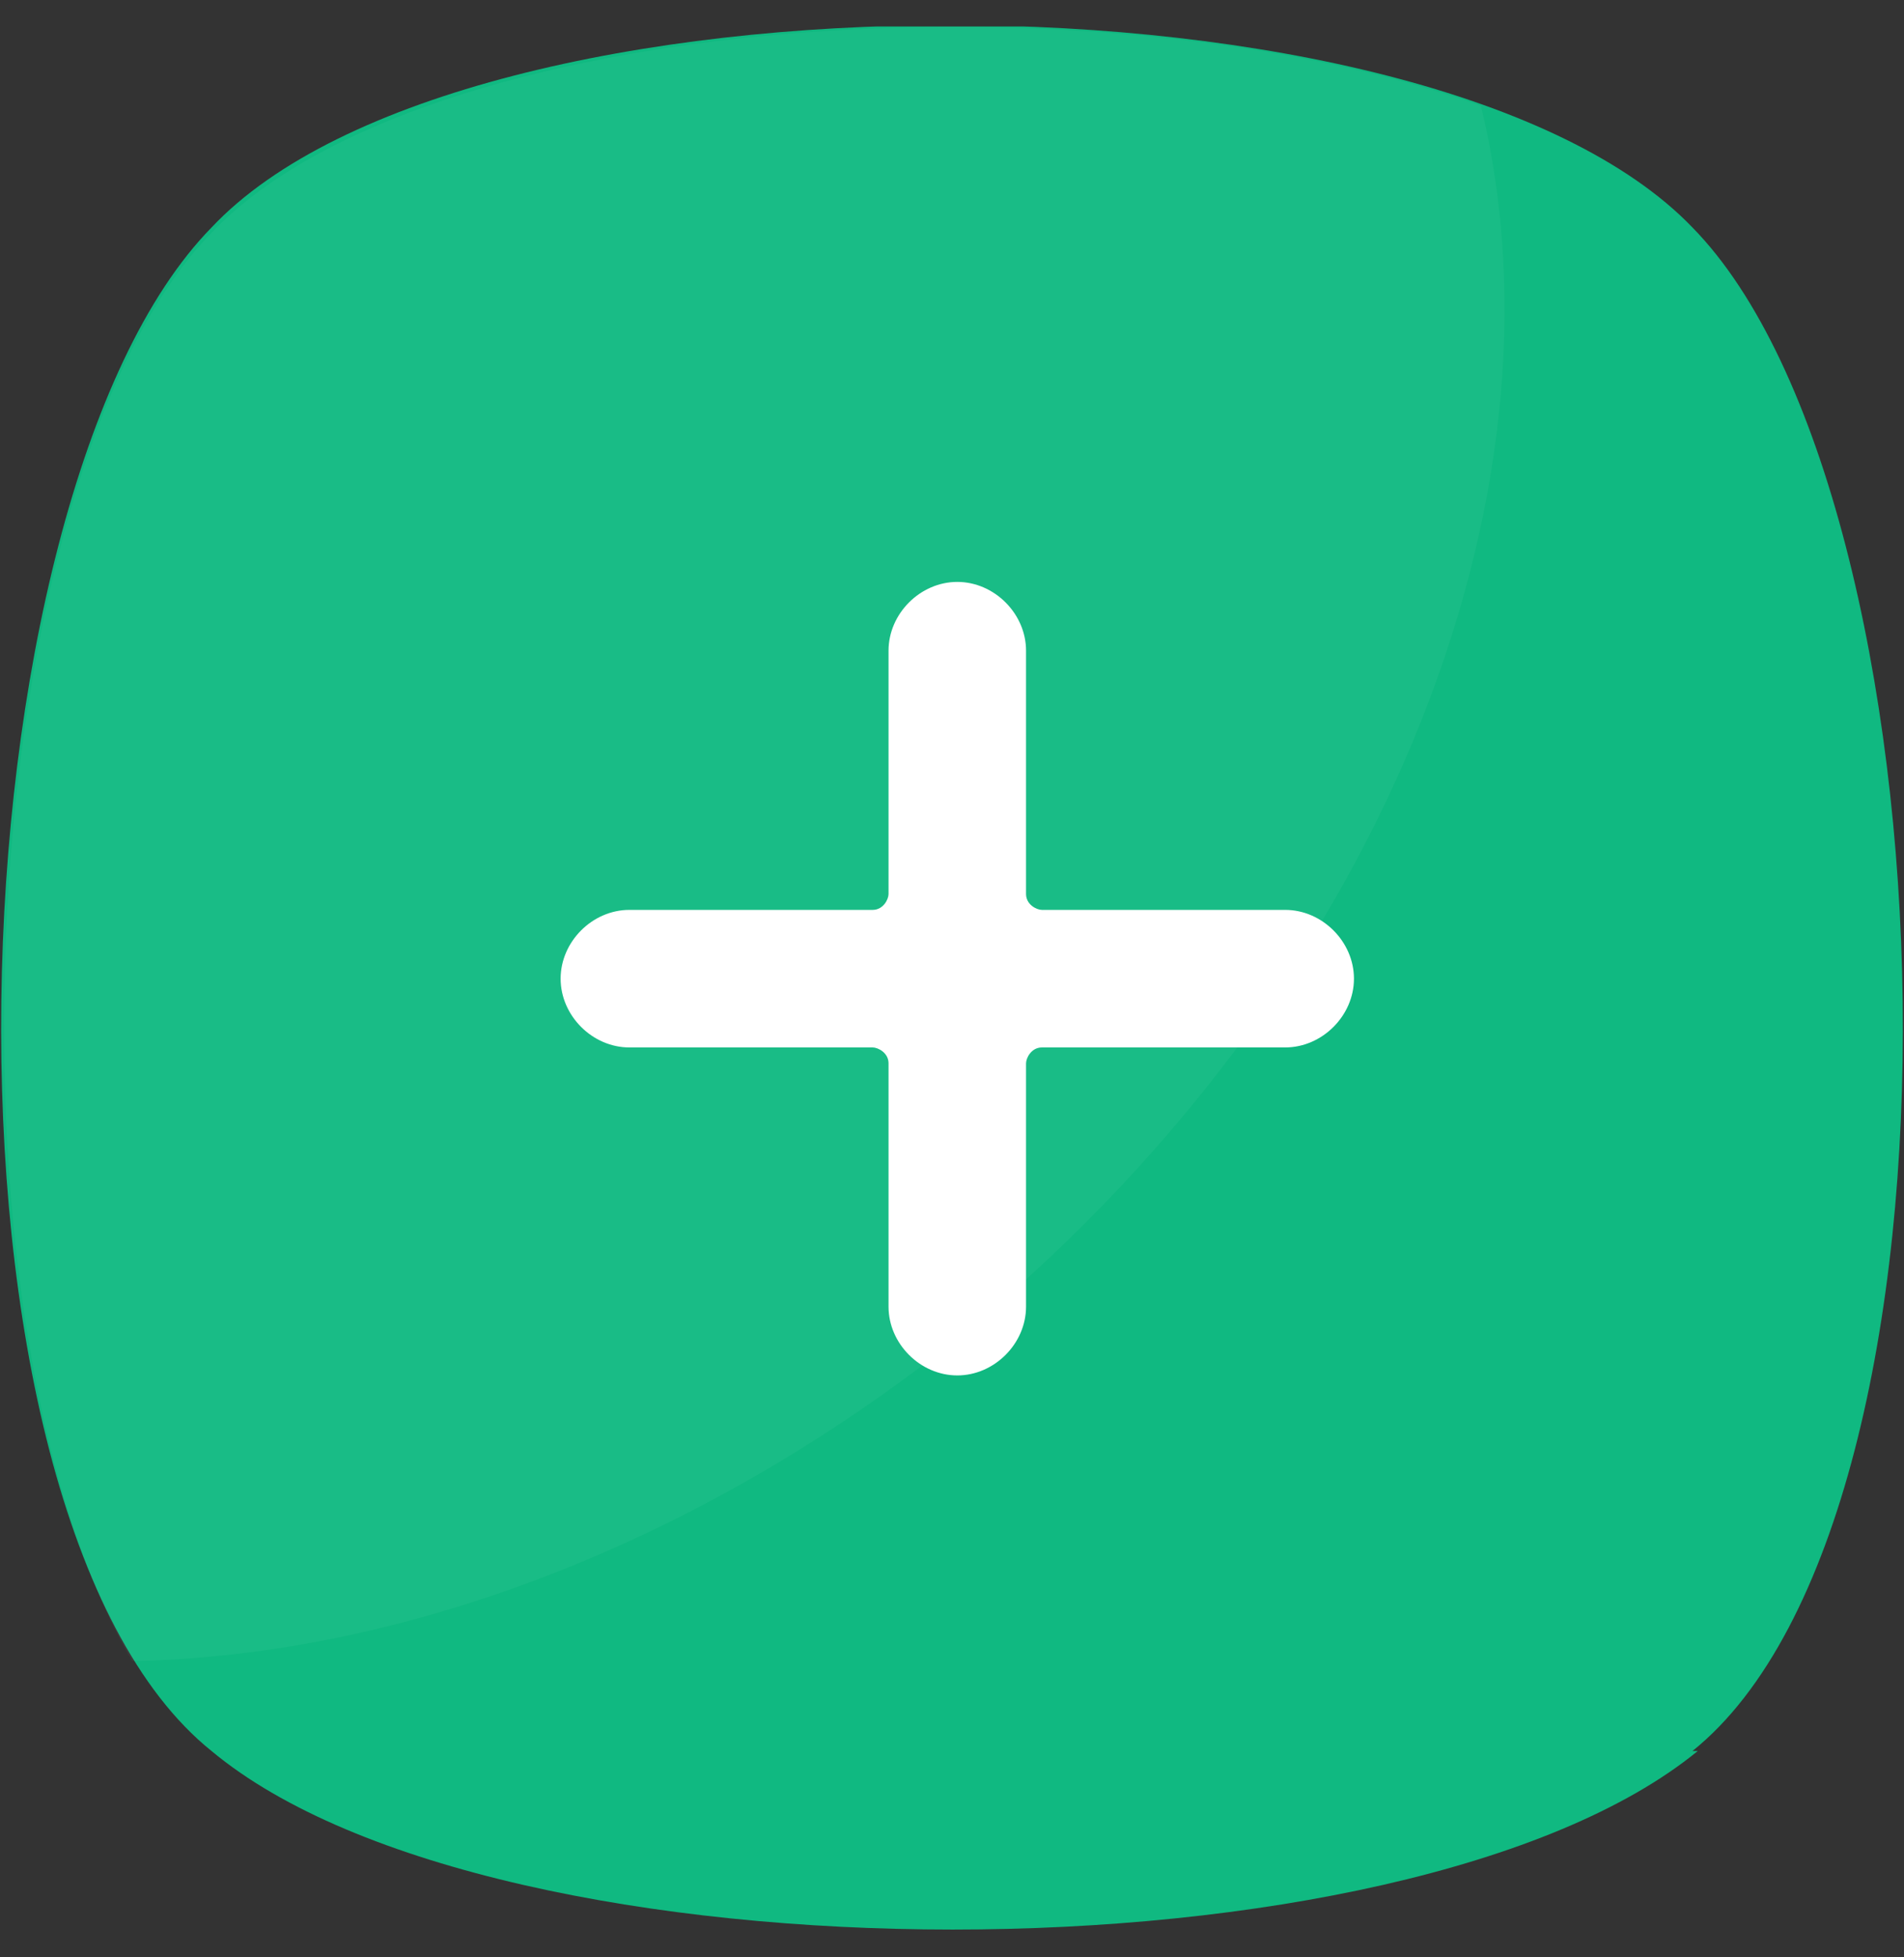 <?xml version="1.0" encoding="UTF-8"?>
<svg id="Calque_1" data-name="Calque 1" xmlns="http://www.w3.org/2000/svg" version="1.1" xmlns:xlink="http://www.w3.org/1999/xlink" viewBox="0 0 36 37">
  <rect x="0" y="0" width="36" height="37" fill="#333333" stroke="none"/>
  <defs>
    <style>
      .cls-1 {
        fill: #10b981;
      }

      .cls-1, .cls-2, .cls-3, .cls-4 {
        stroke-width: 0px;
      }

      .cls-2 {
        isolation: isolate;
      }

      .cls-2, .cls-4 {
        fill: #fff;
      }

      .cls-2, .cls-5 {
        opacity: .2;
      }

      .cls-3 {
        fill: none;
      }

      .cls-6 {
        clip-path: url(#clippath);
      }
    </style>
    <clipPath id="clippath">
      <rect class="cls-3" y=".5" width="36" height="36"/>
    </clipPath>
  </defs>
  <g class="cls-6">
    <g>
      <path class="cls-1" d="M32.1,33.1c-5.5,4.5-22.7,4.5-28.1,0-5.6-4.5-5-23.7,0-28.8C8.8-.8,27.1-.8,32,4.3c5,5.1,5.6,24.3,0,28.8Z"/>
      <g class="cls-5">
        <path class="cls-2" d="M18.1,25.3c-4.9,3.9-10.5,6-15.6,6.1C-1.3,24.9-.5,9,4,4.4,8,.2,20.7-.6,28,2c1.8,7.4-1.9,16.8-9.9,23.3Z"/>
      </g>
    </g>
  </g>
  <path class="cls-4" d="M24.3,17.2h-4.6c-.1,0-.3-.1-.3-.3v-4.6c0-.7-.6-1.3-1.3-1.3s-1.3.6-1.3,1.3v4.6c0,.1-.1.3-.3.3h-4.6c-.7,0-1.3.6-1.3,1.3s.6,1.3,1.3,1.3h4.6c.1,0,.3.1.3.3v4.6c0,.7.6,1.3,1.3,1.3s1.3-.6,1.3-1.3v-4.6c0-.1.1-.3.3-.3h4.6c.7,0,1.3-.6,1.3-1.3s-.6-1.3-1.3-1.3Z"/>
</svg>